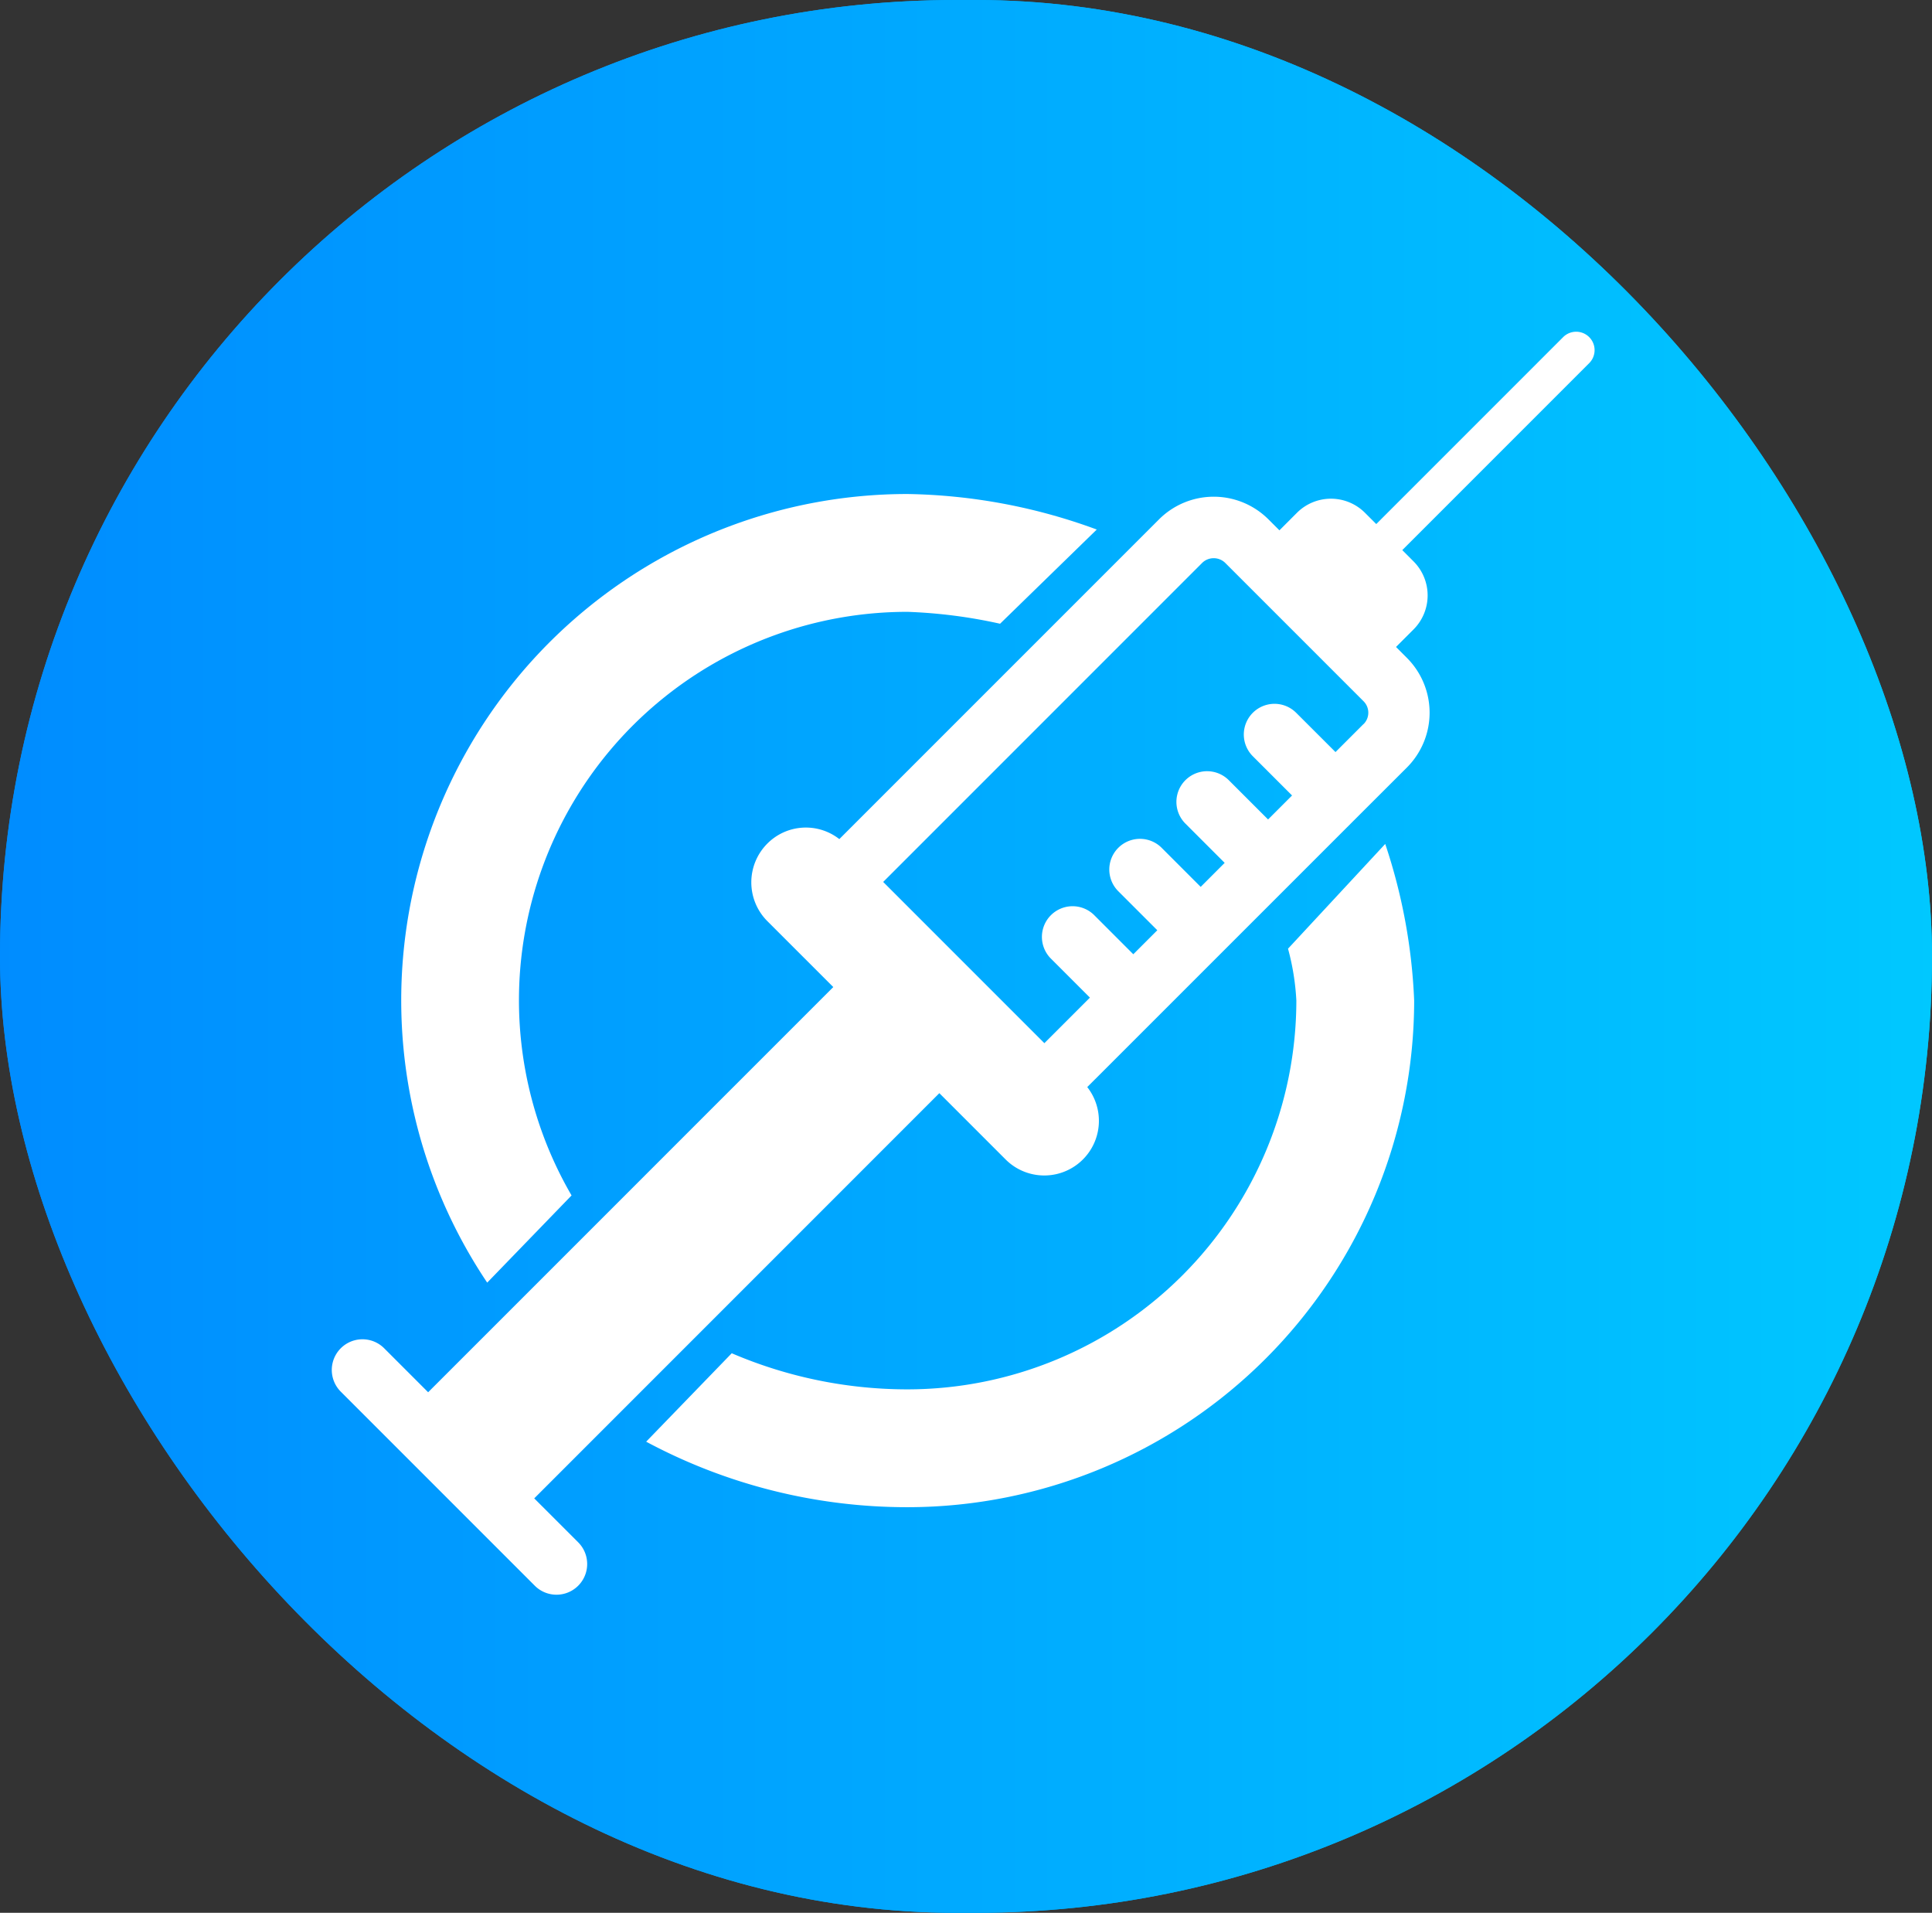<svg xmlns="http://www.w3.org/2000/svg" xmlns:xlink="http://www.w3.org/1999/xlink" width="99" height="98" viewBox="0 0 99 98">
  <rect x="0" y="0" width="99" height="98" fill="#333333" stroke="none"/>
  <defs>
    <linearGradient id="linear-gradient" y1="0.5" x2="1" y2="0.5" gradientUnits="objectBoundingBox">
      <stop offset="0" stop-color="#008cff"/>
      <stop offset="1" stop-color="#00c8ff"/>
    </linearGradient>
  </defs>
  <g id="Grupo_1108" data-name="Grupo 1108" transform="translate(-256 -262)">
    <rect id="Retângulo_235" data-name="Retângulo 235" width="99" height="98" rx="49" transform="translate(256 262)" fill="url(#linear-gradient)"/>
    <g id="Grupo_712" data-name="Grupo 712" transform="translate(273 279)">
      <g id="Grupo_697" data-name="Grupo 697" transform="translate(0 0)">
        <path id="Caminho_793" data-name="Caminho 793" d="M925.551,472.774l-1.437,1.437L922.1,472.2a1.572,1.572,0,1,0-2.224,2.223l2.012,2.012-1.229,1.229-2.013-2.012a1.572,1.572,0,1,0-2.223,2.224l2.012,2.012-1.229,1.23-2.012-2.013a1.572,1.572,0,0,0-2.223,2.223l2.012,2.012-1.23,1.23-2.012-2.013a1.572,1.572,0,0,0-2.223,2.223l2.012,2.012-2.334,2.334-8.26-8.261,16.354-16.354a.845.845,0,0,1,1.165,0l7.1,7.1a.826.826,0,0,1,0,1.165Zm1.664-3.948.9-.9a2.465,2.465,0,0,0,0-3.482l-.579-.58,9.578-9.578a.943.943,0,1,0-1.334-1.334l-9.578,9.578-.579-.579a2.464,2.464,0,0,0-3.483,0l-.9.9-.56-.56a3.966,3.966,0,0,0-5.611,0L898.689,478.67A2.783,2.783,0,0,0,895,478.9a2.812,2.812,0,0,0,0,3.972l3.379,3.379-20.76,20.759-2.253-2.253a1.572,1.572,0,0,0-2.224,2.223l9.942,9.942a1.572,1.572,0,1,0,2.224-2.223l-2.253-2.252,20.759-20.76,3.379,3.379a2.8,2.8,0,0,0,4.2-3.691L921.771,481h0v0l3.45-3.45h0v0L927.775,475a3.972,3.972,0,0,0,0-5.612l-.559-.56Z" transform="translate(-872.68 -452.68)" fill="#fff"/>
        <path id="Caminho_794" data-name="Caminho 794" d="M955.518,531.523a28.884,28.884,0,0,0-1.483-8.028l-4.981,5.367a12.511,12.511,0,0,1,.427,2.661,19.939,19.939,0,0,1-19.916,19.916,22.846,22.846,0,0,1-9.016-1.85l-4.385,4.531a28.311,28.311,0,0,0,13.4,3.356A25.982,25.982,0,0,0,955.518,531.523Z" transform="translate(-900.053 -497.257)" fill="#fff"/>
        <path id="Caminho_795" data-name="Caminho 795" d="M886.689,515.519l4.325-4.469a19.9,19.9,0,0,1,17.223-29.9,25.985,25.985,0,0,1,4.735.609l4.955-4.826a29.3,29.3,0,0,0-9.69-1.82,25.941,25.941,0,0,0-21.548,40.4Z" transform="translate(-878.726 -466.803)" fill="#fff"/>
      </g>
    </g>
    <rect id="Retângulo_236" data-name="Retângulo 236" width="99" height="98" rx="49" transform="translate(256 262)" fill="url(#linear-gradient)"/>
    <g id="Grupo_713" data-name="Grupo 713" transform="translate(273 279)">
      <g id="Grupo_697-2" data-name="Grupo 697" transform="translate(0 0)">
        <path id="Caminho_793-2" data-name="Caminho 793" d="M925.551,472.774l-1.437,1.437L922.1,472.2a1.572,1.572,0,1,0-2.224,2.223l2.012,2.012-1.229,1.229-2.013-2.012a1.572,1.572,0,1,0-2.223,2.224l2.012,2.012-1.229,1.23-2.012-2.013a1.572,1.572,0,0,0-2.223,2.223l2.012,2.012-1.23,1.23-2.012-2.013a1.572,1.572,0,0,0-2.223,2.223l2.012,2.012-2.334,2.334-8.26-8.261,16.354-16.354a.845.845,0,0,1,1.165,0l7.1,7.1a.826.826,0,0,1,0,1.165Zm1.664-3.948.9-.9a2.465,2.465,0,0,0,0-3.482l-.579-.58,9.578-9.578a.943.943,0,1,0-1.334-1.334l-9.578,9.578-.579-.579a2.464,2.464,0,0,0-3.483,0l-.9.9-.56-.56a3.966,3.966,0,0,0-5.611,0L898.689,478.67A2.783,2.783,0,0,0,895,478.9a2.812,2.812,0,0,0,0,3.972l3.379,3.379-20.76,20.759-2.253-2.253a1.572,1.572,0,0,0-2.224,2.223l9.942,9.942a1.572,1.572,0,1,0,2.224-2.223l-2.253-2.252,20.759-20.76,3.379,3.379a2.8,2.8,0,0,0,4.2-3.691L921.771,481h0v0l3.45-3.45h0v0L927.775,475a3.972,3.972,0,0,0,0-5.612l-.559-.56Z" transform="translate(-872.68 -452.68)" fill="#fff"/>
        <path id="Caminho_794-2" data-name="Caminho 794" d="M955.518,531.523a28.884,28.884,0,0,0-1.483-8.028l-4.981,5.367a12.511,12.511,0,0,1,.427,2.661,19.939,19.939,0,0,1-19.916,19.916,22.846,22.846,0,0,1-9.016-1.85l-4.385,4.531a28.311,28.311,0,0,0,13.4,3.356A25.982,25.982,0,0,0,955.518,531.523Z" transform="translate(-900.053 -497.257)" fill="#fff"/>
        <path id="Caminho_795-2" data-name="Caminho 795" d="M886.689,515.519l4.325-4.469a19.9,19.9,0,0,1,17.223-29.9,25.985,25.985,0,0,1,4.735.609l4.955-4.826a29.3,29.3,0,0,0-9.69-1.82,25.941,25.941,0,0,0-21.548,40.4Z" transform="translate(-878.726 -466.803)" fill="#fff"/>
      </g>
    </g>
  </g>
</svg>
